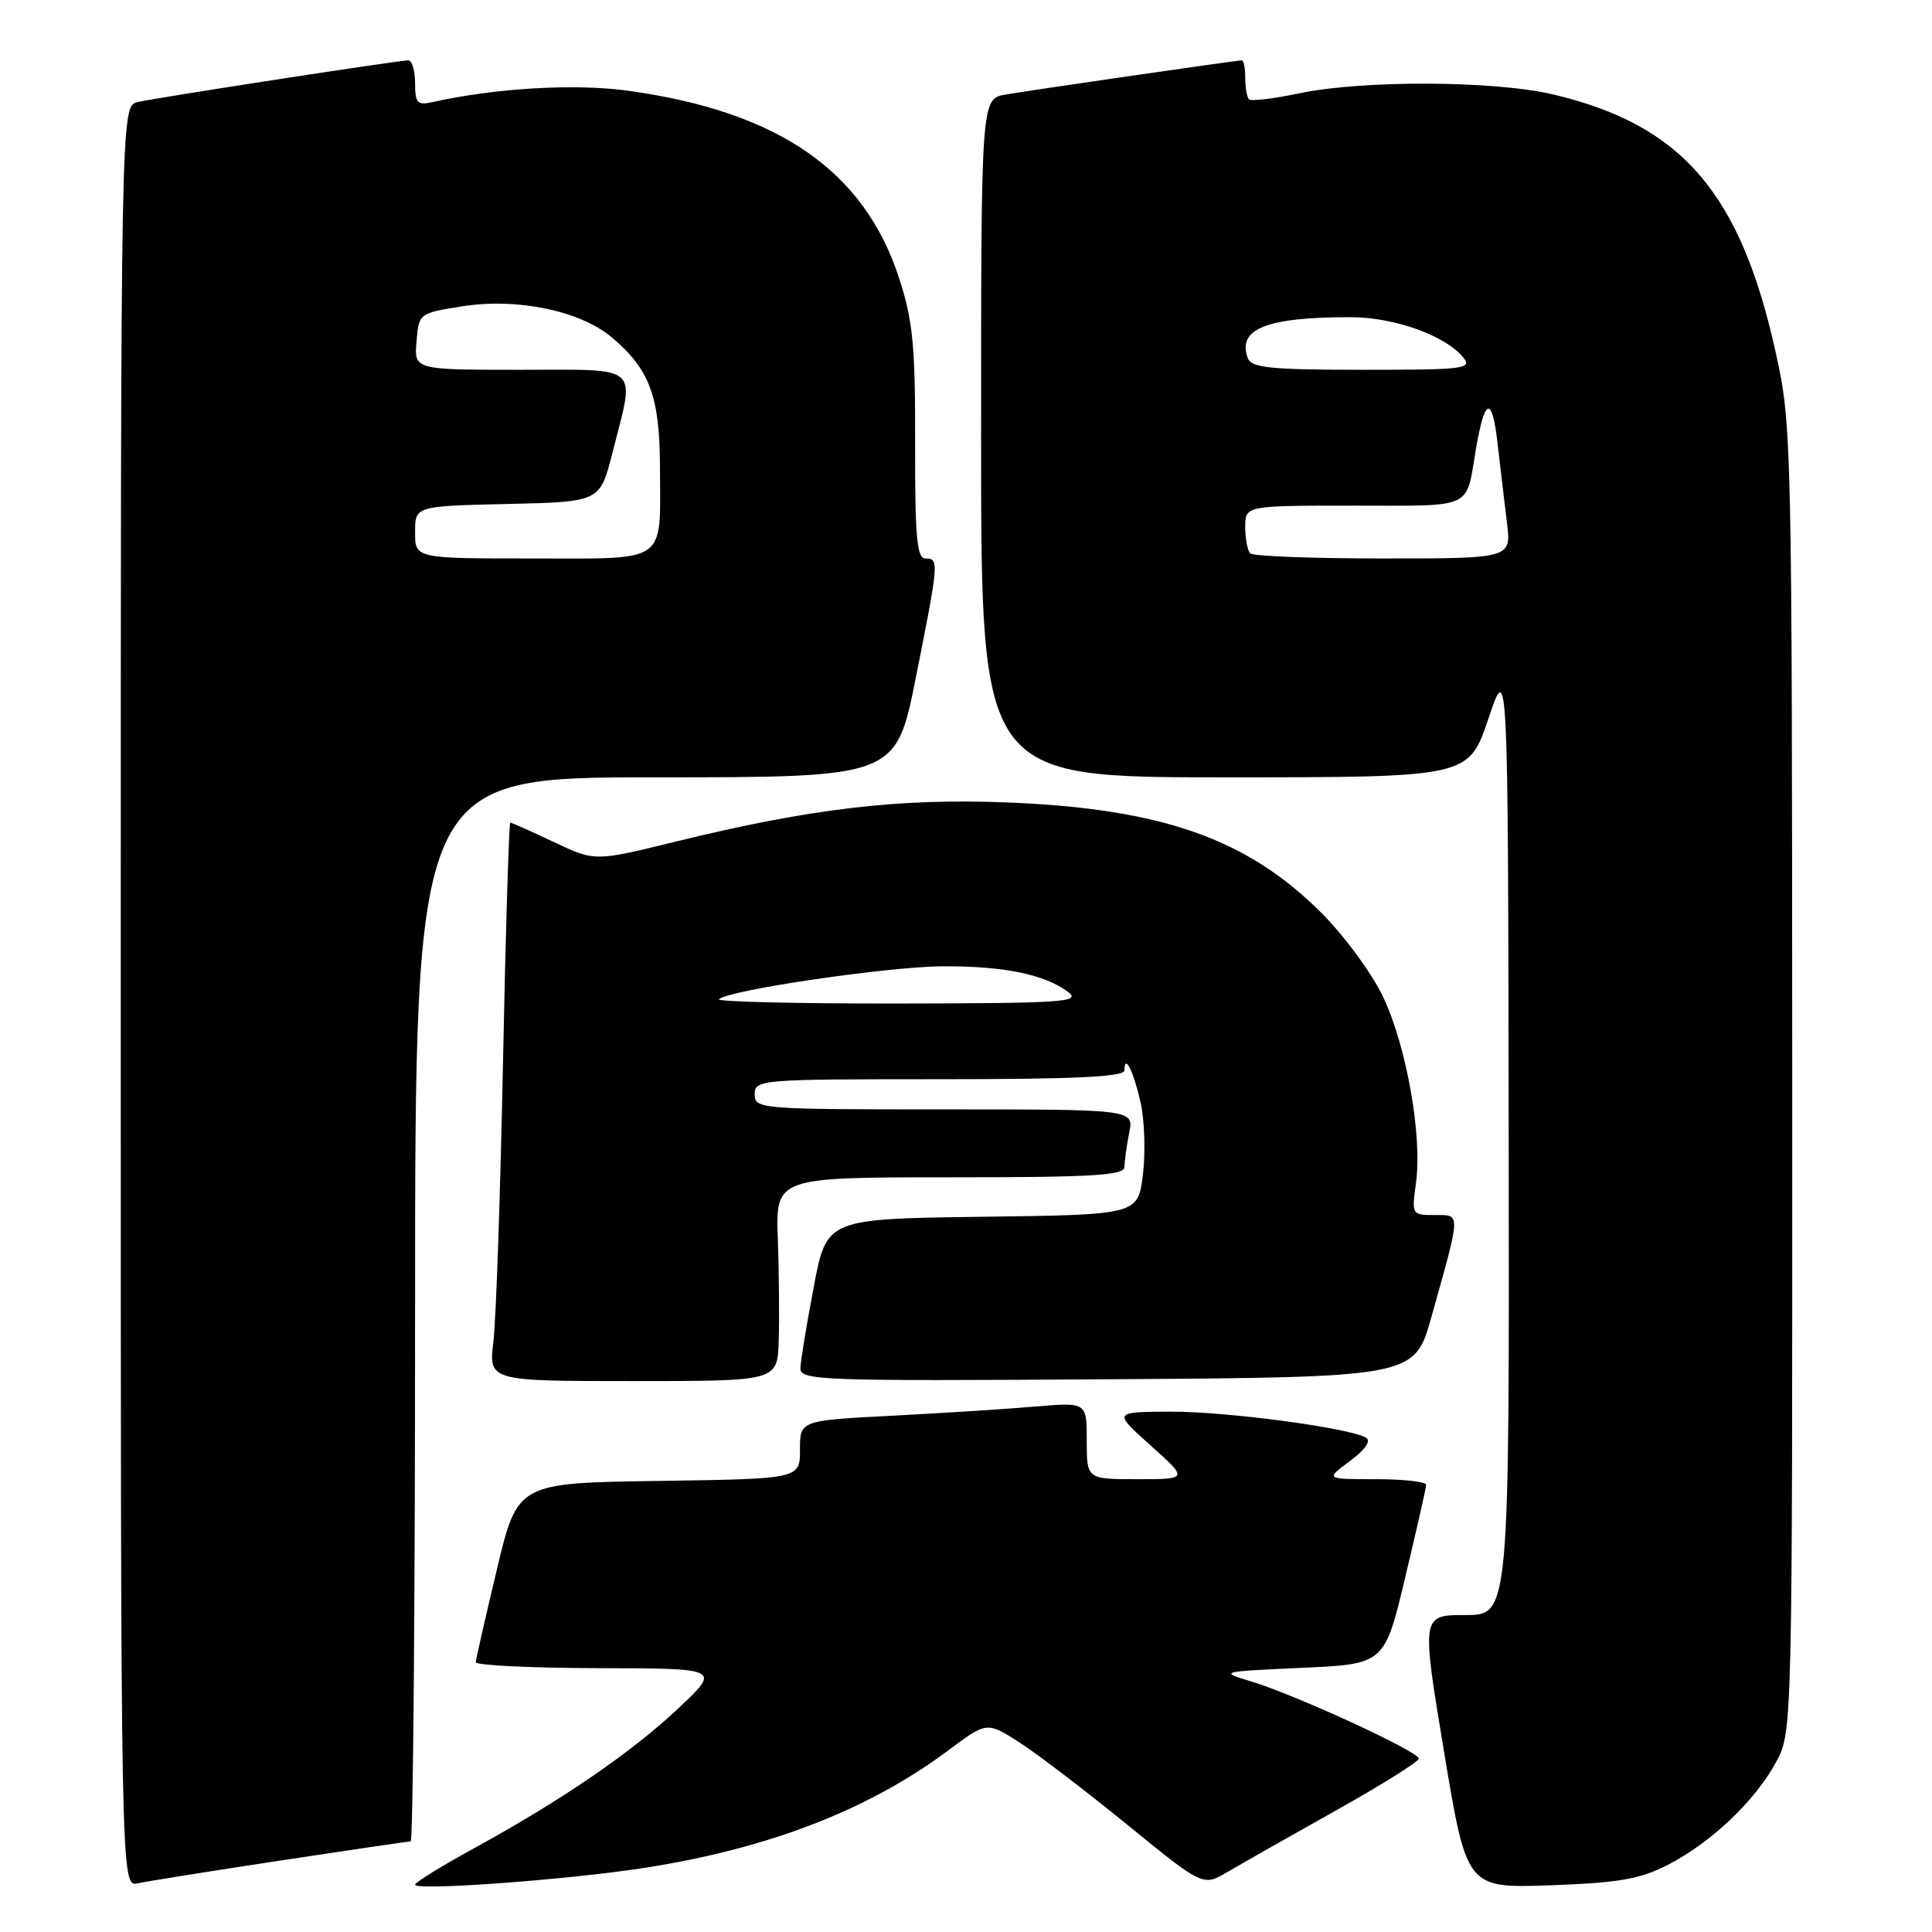 <?xml version="1.0" encoding="UTF-8" standalone="no"?>
<!DOCTYPE svg PUBLIC "-//W3C//DTD SVG 1.1//EN" "http://www.w3.org/Graphics/SVG/1.1/DTD/svg11.dtd" >
<svg xmlns="http://www.w3.org/2000/svg" xmlns:xlink="http://www.w3.org/1999/xlink" version="1.1" viewBox="0 0 256 256">
 <g >
 <path fill="currentColor"
d=" M 37.16 246.53 C 46.33 245.14 54.09 244.00 54.41 244.00 C 54.74 244.00 55.00 212.28 55.00 173.50 C 55.00 103.00 55.00 103.00 86.86 103.00 C 118.72 103.00 118.72 103.00 121.36 89.75 C 124.42 74.39 124.45 74.00 122.61 74.00 C 121.49 74.00 121.23 71.10 121.26 58.75 C 121.29 45.83 120.96 42.49 119.15 36.90 C 114.54 22.66 103.20 14.80 83.29 12.03 C 76.21 11.05 65.74 11.65 57.25 13.54 C 55.30 13.97 55.00 13.63 55.00 11.02 C 55.00 9.36 54.59 8.00 54.09 8.00 C 52.79 8.00 20.96 12.91 18.25 13.52 C 16.00 14.04 16.00 14.04 16.00 132.04 C 16.00 250.04 16.00 250.04 18.25 249.55 C 19.49 249.28 28.00 247.92 37.16 246.53 Z  M 85.54 247.48 C 101.92 244.91 115.14 239.79 125.64 231.94 C 130.77 228.11 130.77 228.11 135.14 230.92 C 137.54 232.47 143.98 237.39 149.45 241.85 C 159.40 249.96 159.40 249.96 162.64 248.05 C 164.43 247.00 170.86 243.35 176.94 239.94 C 183.02 236.54 188.00 233.42 188.00 233.02 C 188.00 232.10 171.74 224.61 165.88 222.83 C 161.51 221.50 161.52 221.50 172.48 221.00 C 183.46 220.50 183.46 220.50 186.20 209.00 C 187.71 202.68 188.96 197.16 188.97 196.75 C 188.99 196.34 185.99 196.00 182.31 196.00 C 175.61 196.00 175.61 196.00 178.87 193.60 C 180.87 192.12 181.70 190.93 181.03 190.52 C 178.90 189.20 162.42 187.01 155.00 187.05 C 147.50 187.09 147.50 187.09 152.47 191.54 C 157.45 196.00 157.45 196.00 150.72 196.00 C 144.00 196.00 144.00 196.00 144.00 190.90 C 144.00 185.80 144.00 185.80 137.25 186.37 C 133.54 186.69 124.99 187.24 118.25 187.59 C 106.00 188.22 106.00 188.22 106.00 192.09 C 106.00 195.96 106.00 195.96 87.28 196.23 C 68.57 196.50 68.57 196.50 65.83 208.00 C 64.32 214.32 63.07 219.84 63.04 220.25 C 63.02 220.66 70.31 221.02 79.25 221.04 C 95.50 221.07 95.50 221.07 89.92 226.33 C 83.72 232.18 74.44 238.54 62.75 244.94 C 58.49 247.27 55.00 249.43 55.00 249.73 C 55.00 250.57 75.44 249.07 85.54 247.48 Z  M 221.00 247.10 C 226.73 244.16 232.56 238.62 235.33 233.50 C 237.50 229.50 237.50 229.50 237.48 143.00 C 237.45 58.34 237.41 56.29 235.31 46.78 C 230.64 25.55 222.87 16.54 205.78 12.51 C 198.02 10.68 180.62 10.60 172.25 12.35 C 168.81 13.07 165.77 13.44 165.50 13.16 C 165.22 12.89 165.00 11.62 165.00 10.33 C 165.00 9.05 164.80 8.00 164.55 8.00 C 163.85 8.00 136.84 11.91 133.25 12.53 C 130.00 13.09 130.00 13.09 130.00 58.05 C 130.00 103.00 130.00 103.00 162.30 103.00 C 194.59 103.00 194.59 103.00 197.21 95.25 C 199.82 87.50 199.82 87.50 199.91 150.75 C 200.00 214.00 200.00 214.00 194.17 214.00 C 188.34 214.00 188.34 214.00 191.34 232.10 C 194.35 250.20 194.35 250.20 205.42 249.81 C 214.52 249.48 217.30 249.00 221.00 247.10 Z  M 103.18 177.75 C 103.28 174.86 103.23 168.79 103.07 164.25 C 102.77 156.00 102.77 156.00 125.89 156.00 C 144.83 156.00 149.00 155.75 149.00 154.62 C 149.00 153.87 149.28 151.84 149.62 150.12 C 150.25 147.00 150.25 147.00 125.12 147.00 C 100.67 147.00 100.00 146.95 100.00 145.00 C 100.00 143.05 100.67 143.00 124.50 143.00 C 142.50 143.00 149.00 142.69 149.00 141.83 C 149.00 139.53 150.20 141.93 151.14 146.11 C 151.66 148.46 151.80 152.76 151.44 155.67 C 150.77 160.96 150.77 160.96 130.16 161.23 C 109.54 161.50 109.54 161.50 107.83 170.50 C 106.89 175.45 106.09 180.29 106.06 181.26 C 106.00 182.92 108.39 183.01 146.72 182.76 C 187.43 182.50 187.43 182.50 189.67 174.50 C 193.62 160.42 193.60 161.00 190.10 161.00 C 187.07 161.00 187.04 160.96 187.63 156.70 C 188.47 150.54 186.38 138.68 183.29 132.13 C 181.82 129.02 178.14 124.01 175.07 120.94 C 165.25 111.12 153.94 107.15 133.50 106.33 C 119.07 105.75 107.35 107.14 89.39 111.55 C 78.82 114.15 78.82 114.15 73.38 111.57 C 70.39 110.16 67.80 109.00 67.62 109.00 C 67.44 109.00 67.00 123.29 66.65 140.75 C 66.30 158.21 65.73 174.86 65.38 177.75 C 64.75 183.00 64.75 183.00 83.87 183.00 C 103.00 183.00 103.00 183.00 103.18 177.75 Z  M 55.00 70.53 C 55.00 67.06 55.00 67.06 67.25 66.78 C 79.50 66.50 79.50 66.50 81.15 60.00 C 84.17 48.12 85.15 49.00 68.94 49.00 C 54.88 49.00 54.88 49.00 55.19 45.25 C 55.50 41.51 55.52 41.50 61.24 40.59 C 68.51 39.44 76.86 41.17 81.05 44.69 C 86.10 48.95 87.43 52.53 87.45 62.00 C 87.48 74.84 88.66 74.00 70.53 74.00 C 55.00 74.00 55.00 74.00 55.00 70.53 Z  M 165.67 73.33 C 165.30 72.97 165.00 71.39 165.00 69.83 C 165.00 67.00 165.00 67.00 179.43 67.00 C 195.46 67.00 194.20 67.59 195.57 59.50 C 196.74 52.67 197.69 52.37 198.42 58.61 C 198.79 61.85 199.36 66.64 199.68 69.25 C 200.26 74.00 200.26 74.00 183.30 74.00 C 173.97 74.00 166.03 73.70 165.67 73.33 Z  M 165.36 47.50 C 163.86 43.59 167.79 42.01 179.00 42.03 C 184.75 42.04 191.47 44.44 193.87 47.34 C 195.14 48.87 194.12 49.00 180.59 49.00 C 168.49 49.00 165.84 48.74 165.36 47.50 Z  M 95.26 132.41 C 96.48 131.19 117.77 128.06 125.00 128.04 C 133.09 128.01 138.45 129.12 141.55 131.46 C 143.29 132.78 140.84 132.94 119.08 132.97 C 105.65 132.99 94.93 132.73 95.26 132.41 Z "/>
</g>
</svg>